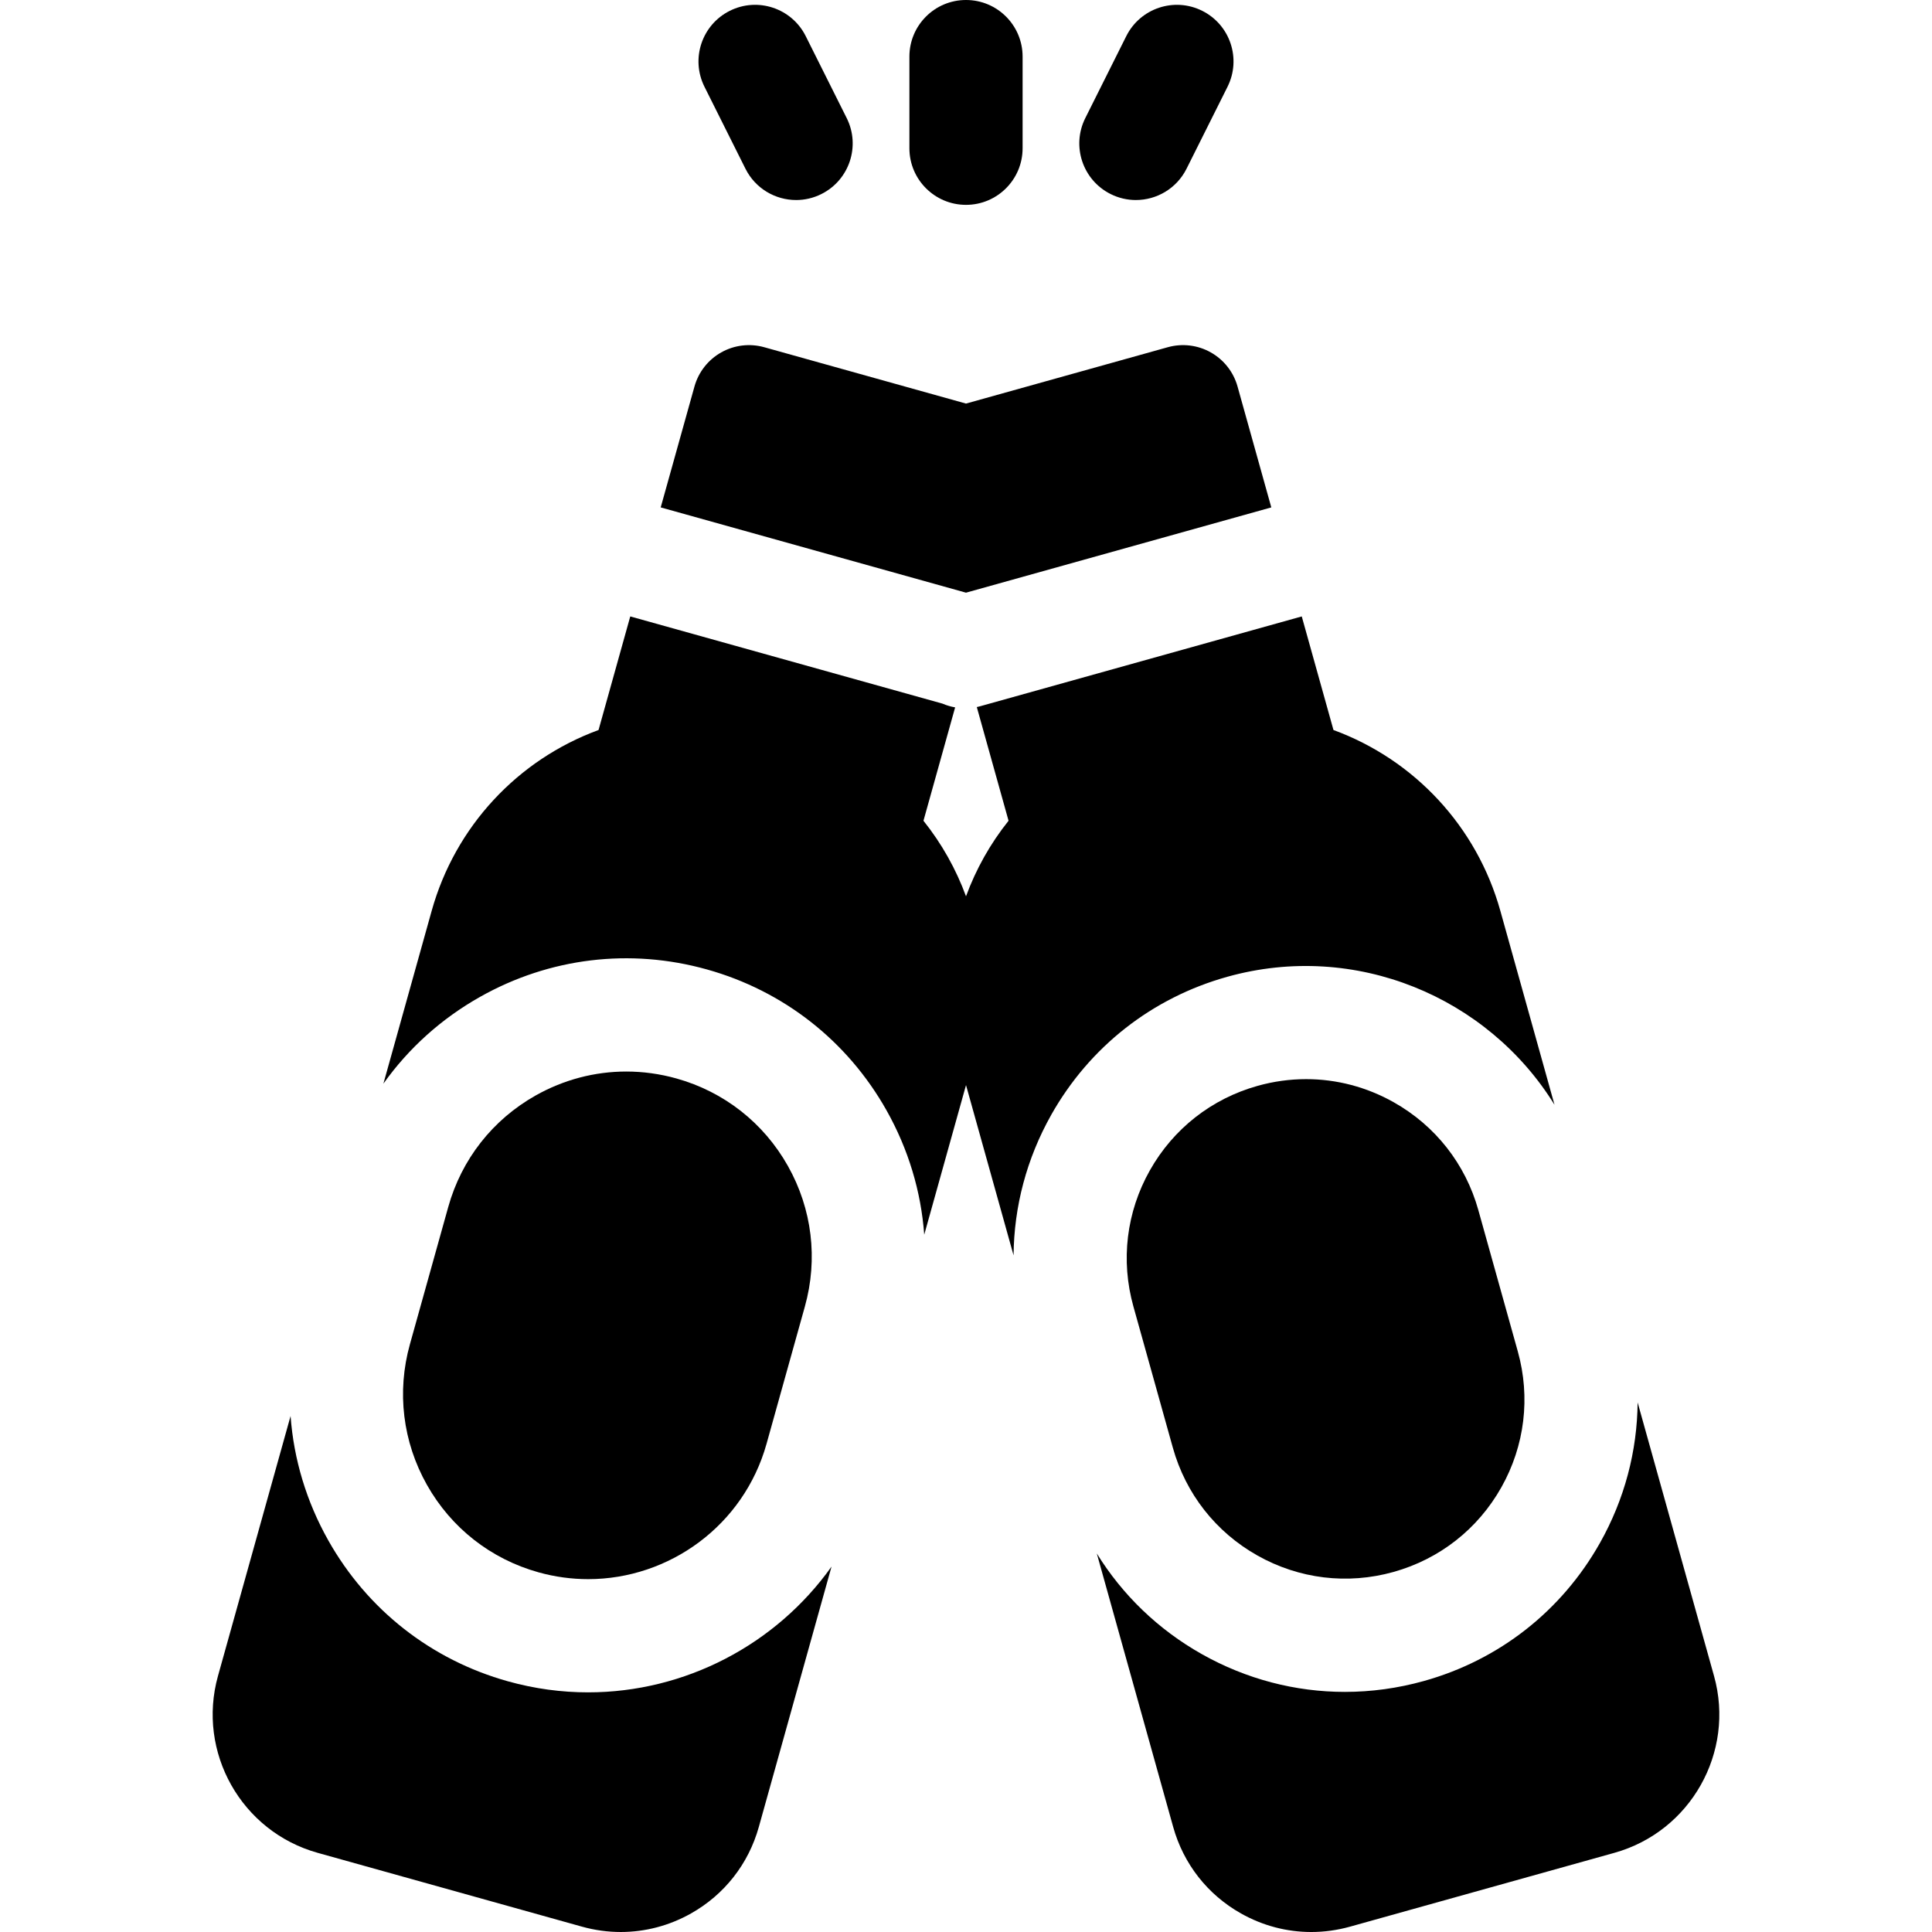 <svg id="Capa_1" enable-background="new 0 0 512.011 512.011" height="512" viewBox="0 0 512.011 512.011" width="512" xmlns="http://www.w3.org/2000/svg"><g><path d="m155.865 448.502c-7.022 0-14.155-.944-21.241-2.923-20.34-5.68-37.251-18.942-47.617-37.341-5.802-10.299-9.161-21.518-10.001-32.967l-19.238 68.884c-5.643 20.204 6.204 41.232 26.409 46.875l70.045 19.562c3.399.949 6.855 1.419 10.291 1.419 6.456 0 12.837-1.66 18.616-4.916 8.854-4.988 15.235-13.125 17.968-22.912l19.274-69.014c-14.74 20.735-38.864 33.333-64.506 33.333z"/><path d="m256.005 157.068 80.911-22.597-8.948-32.042c-1.07-3.832-3.619-7.082-7.084-9.034-3.466-1.953-7.566-2.448-11.397-1.378l-53.48 14.936-53.48-14.936c-3.832-1.07-7.932-.574-11.397 1.378s-6.014 5.203-7.084 9.034l-8.948 32.042z"/><path d="m213.302 346.257c3.525-12.623 1.924-25.862-4.508-37.28-6.433-11.417-16.927-19.647-29.549-23.172-4.384-1.224-8.842-1.831-13.272-1.831-8.327 0-16.555 2.141-24.007 6.339-11.418 6.433-19.647 16.927-23.172 29.549l-10.157 36.371c-3.525 12.622-1.924 25.862 4.508 37.28 6.433 11.417 16.927 19.647 29.549 23.172 4.396 1.228 8.826 1.813 13.182 1.814 21.464.001 41.221-14.21 47.271-35.871z"/><path d="m278.594 295.449c10.155-18.025 26.722-31.017 46.649-36.583 33.96-9.484 69.047 5.316 86.724 33.911l-14.354-51.399c-6.243-22.355-22.796-40.05-44.221-47.913l-8.406-30.101-85.207 23.796c-.304.085-.608.156-.913.222l8.415 30.131c-4.864 6.084-8.647 12.855-11.275 20.023-2.628-7.168-6.411-13.939-11.275-20.023l8.391-30.045c-1.158-.207-2.286-.532-3.354-.997l-82.742-23.108-8.406 30.101c-21.425 7.863-37.978 25.558-44.221 47.913l-12.794 45.811c6.651-9.357 15.337-17.212 25.636-23.014 18.399-10.366 39.735-12.946 60.074-7.266 20.34 5.68 37.251 18.942 47.617 37.341 5.802 10.299 9.161 21.518 10.001 32.967l11.073-39.648 12.602 45.122c.11-12.918 3.468-25.672 9.986-37.241z"/><path d="m454.243 444.155-20.246-72.493c-.111 12.921-3.468 25.676-9.986 37.246-10.155 18.025-26.722 31.017-46.649 36.583-6.92 1.933-13.958 2.889-20.953 2.889-13.145 0-26.135-3.379-37.901-10.007-11.569-6.518-21.05-15.687-27.839-26.681l20.245 72.491c2.733 9.788 9.114 17.925 17.968 22.913 5.779 3.256 12.16 4.916 18.616 4.916 3.436 0 6.892-.47 10.291-1.419l70.045-19.562c20.205-5.643 32.052-26.672 26.409-46.876z"/><path d="m300.37 346.233 10.451 37.421c3.41 12.208 11.37 22.359 22.414 28.581 11.045 6.222 23.851 7.772 36.059 4.361 12.208-3.41 22.359-11.37 28.581-22.414s7.771-23.85 4.361-36.059l-10.451-37.421c-3.41-12.208-11.37-22.359-22.414-28.581-7.208-4.061-15.168-6.131-23.221-6.131-4.286 0-8.597.586-12.837 1.771-12.209 3.41-22.359 11.37-28.582 22.414-6.222 11.043-7.771 23.849-4.361 36.058z"/><path d="m256.006 54.29c8.284 0 15-6.716 15-15v-24.29c0-8.284-6.716-15-15-15s-15 6.716-15 15v24.29c0 8.284 6.715 15 15 15z"/><path d="m197.559 44.716c2.628 5.256 7.925 8.295 13.428 8.295 2.254 0 4.543-.51 6.697-1.587 7.41-3.705 10.413-12.715 6.708-20.125l-10.863-21.725c-3.705-7.409-12.714-10.413-20.125-6.708-7.41 3.705-10.413 12.715-6.708 20.125z"/><path d="m294.327 51.424c2.154 1.077 4.442 1.587 6.697 1.587 5.502 0 10.8-3.039 13.428-8.295l10.863-21.725c3.705-7.41.702-16.42-6.708-20.125-7.411-3.704-16.419-.701-20.125 6.708l-10.863 21.725c-3.704 7.409-.701 16.42 6.708 20.125z"/></g></svg>
